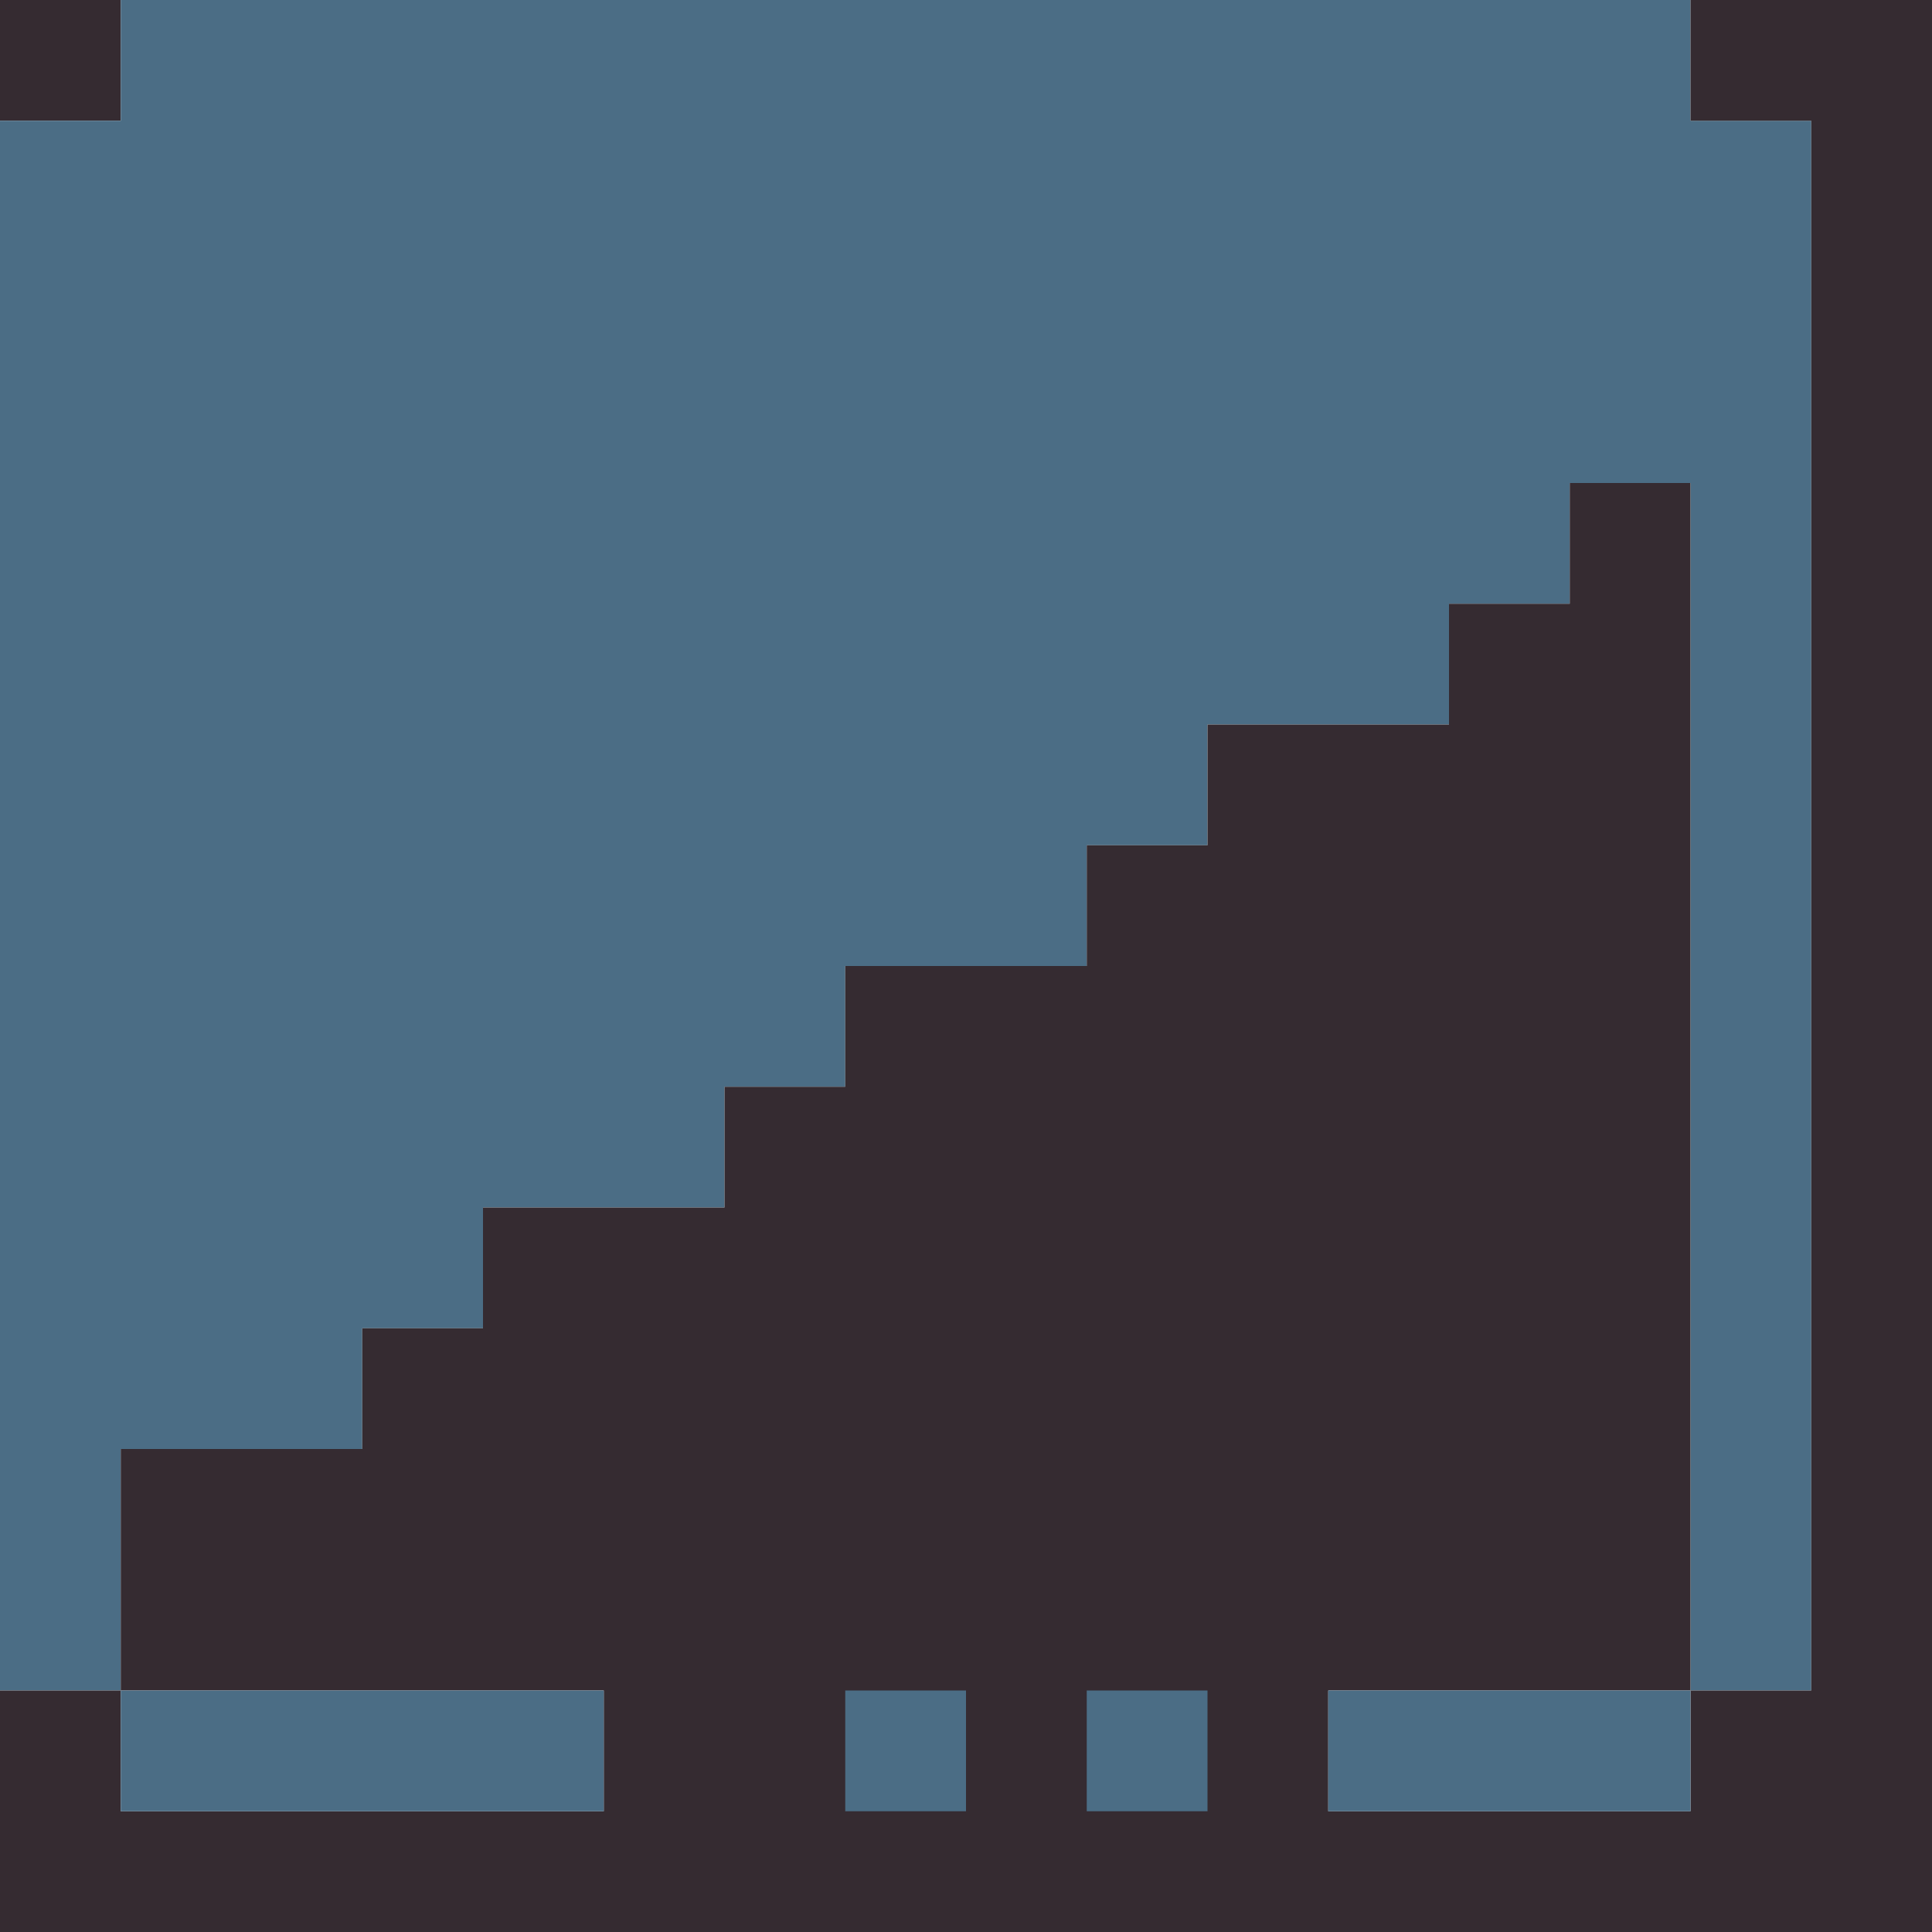 <?xml version="1.0" encoding="utf-8"?>
<!-- generated at drububu.com  -->
<!DOCTYPE svg PUBLIC "-//W3C//DTD SVG 1.1//EN" "http://www.w3.org/Graphics/SVG/1.1/DTD/svg11.dtd">
<svg version="1.1" preserveAspectRatio="xMinYMin meet" xmlns="http://www.w3.org/2000/svg" xmlns:xlink="http://www.w3.org/1999/xlink" x="0px" y="0px" width="16px" height="16px" viewBox="0 0 16 16">
<path d="M0 0h1v1h-1z" fill="rgb(53,43,49)"/>
<path d="M1 0h13v1h1v13h-1v-10h-1v1h-1v1h-2v1h-1v1h-2v1h-1v1h-2v1h-1v1h-2v2h-1
	v-13h1z" fill="rgb(75,109,133)"/>
<path d="M14 0h2v16h-16v-2h1v1h4v-1h-4v-2h2v-1h1v-1h2v-1h1v-1h2v-1h1v-1h2v-1h1
	v-1h1v10h-3v1h3v-1h1v-13h-1z" fill="rgb(53,43,49)"/>
<path d="M1 14h4v1h-4z" fill="rgb(75,109,133)"/>
<path d="M7 14h1v1h-1z" fill="rgb(75,109,133)"/>
<path d="M9 14h1v1h-1z" fill="rgb(75,109,133)"/>
<path d="M11 14h3v1h-3z" fill="rgb(75,109,133)"/>
</svg>
